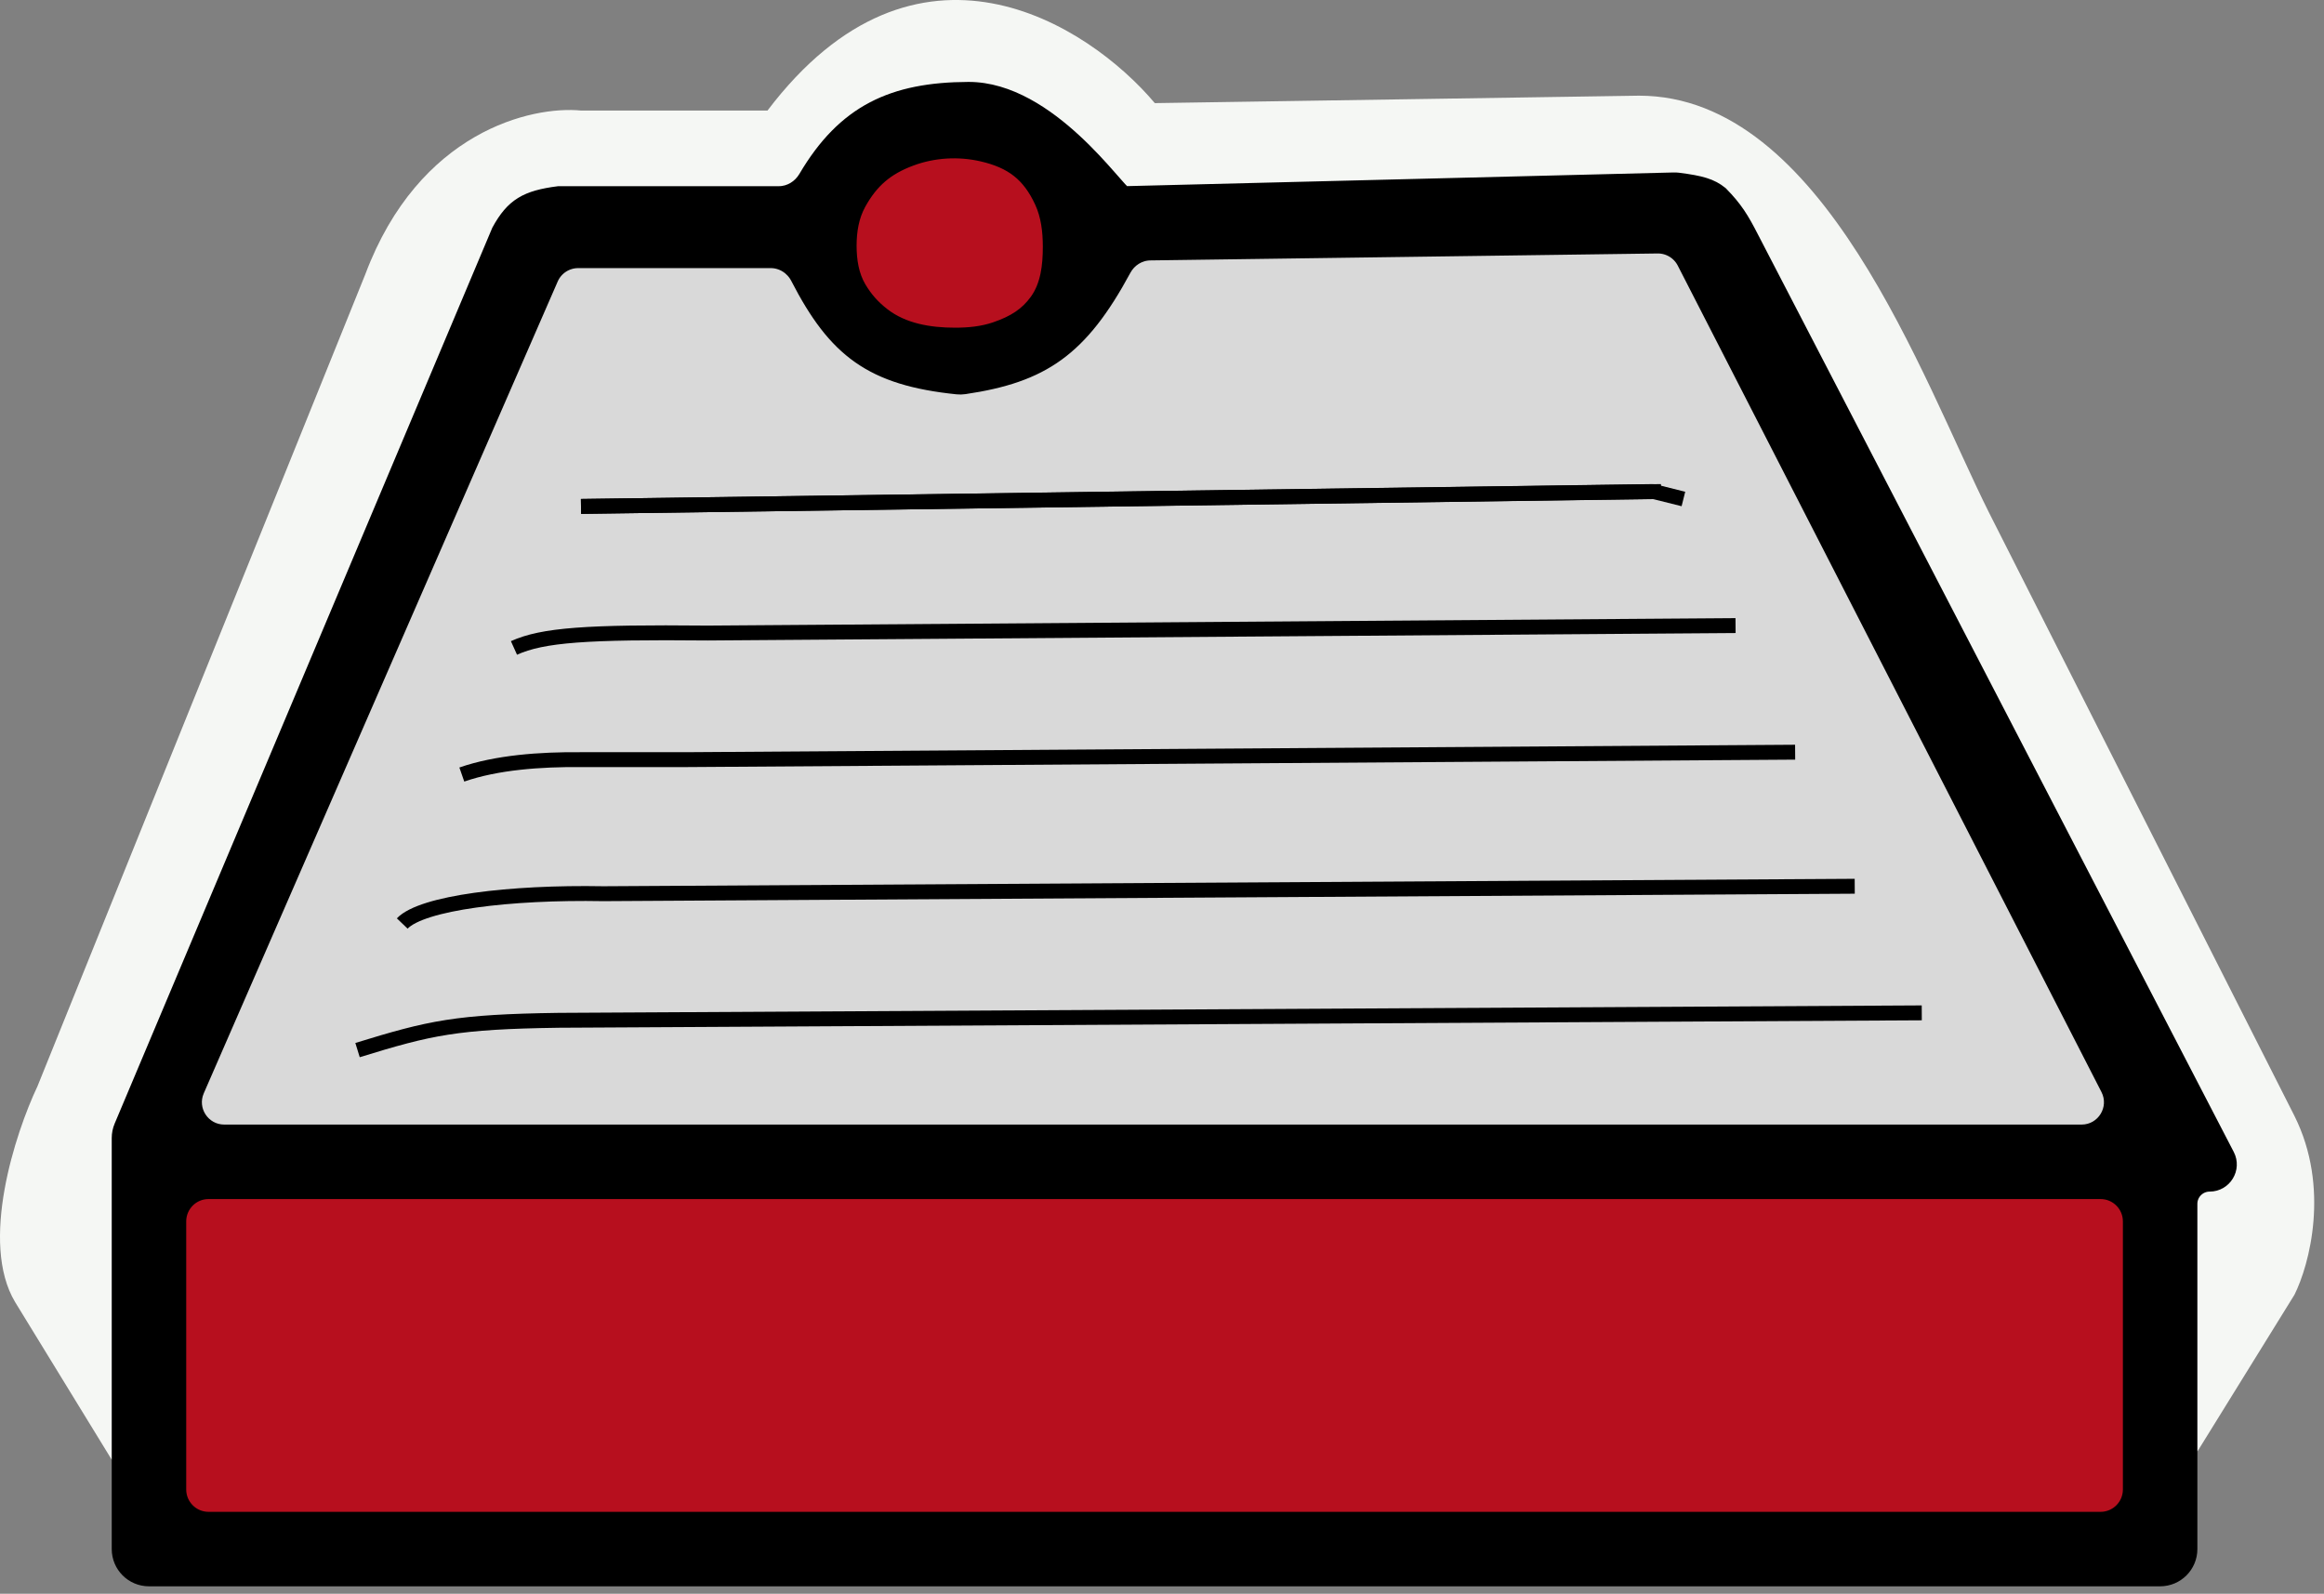 <svg width="156" height="107" viewBox="0 0 156 107" fill="none" xmlns="http://www.w3.org/2000/svg">
<rect x="0" y="0" width="156" height="107" fill="#808080" stroke="none"/>
<path d="M7.5 98L1.018 87.423C-1.382 83.423 1.018 76.09 2.518 72.923L24.518 18.423C28.118 8.823 35.685 7.09 39.018 7.423H51.518C61.518 -5.777 73.018 1.59 77.518 6.923L110.018 6.423C122.418 6.423 129.018 25.423 133.518 34.423L154.018 74.923C156.418 79.723 155.018 84.923 154.018 86.923L147.518 97.423L7.5 98Z" fill="#F5F7F4"/>
<path d="M13.22 73.201C12.644 74.522 13.612 76 15.053 76H139.727C141.223 76 142.189 74.419 141.507 73.088L113.066 17.605C112.719 16.928 112.019 16.507 111.259 16.517L77.211 16.983C76.467 16.994 75.793 17.42 75.439 18.075C72.527 23.469 69.968 25.191 64.736 25.966C64.581 25.989 64.419 25.993 64.263 25.977C58.514 25.386 56.081 23.53 53.56 18.633C53.207 17.947 52.509 17.5 51.738 17.5H38.81C38.014 17.5 37.294 17.972 36.977 18.701L13.22 73.201Z" fill="#D9D9D9"/>
<path d="M14 80C12.895 80 12 80.895 12 82V100C12 101.105 12.895 102 14 102H141C142.105 102 143 101.105 143 100V82C143 80.895 142.105 80 141 80H14Z" fill="#B70F1E"/>
<path fill-rule="evenodd" clip-rule="evenodd" d="M8.157 75.627C8.053 75.873 8 76.138 8 76.404V104C8 105.105 8.895 106 10 106H145C146.105 106 147 105.105 147 104V80.823C147 80.093 147.592 79.5 148.323 79.5V79.5C149.315 79.5 149.955 78.448 149.498 77.568L117.574 16C116.902 14.685 116.478 13.998 115.5 13C114.861 12.489 114.201 12.291 112.647 12.093C112.549 12.081 112.451 12.076 112.352 12.079L75.5 13C75.081 12.983 70.447 5.977 65 6C59.941 6.021 56.696 7.508 54.089 11.931C53.709 12.576 53.03 13 52.281 13H37.5C35.342 13.278 34.435 13.79 33.5 15.5L8.157 75.627ZM14 102C12.895 102 12 101.105 12 100V82C12 80.895 12.895 80 14 80H141C142.105 80 143 80.895 143 82V100C143 101.105 142.105 102 141 102H14ZM141.507 73.088C142.189 74.419 141.223 76 139.727 76H15.053C13.612 76 12.644 74.522 13.22 73.201L36.977 18.701C37.294 17.972 38.014 17.5 38.81 17.5H51.738C52.509 17.5 53.207 17.947 53.56 18.633C56.081 23.53 58.514 25.386 64.263 25.977C64.419 25.993 64.581 25.989 64.736 25.966C69.968 25.191 72.527 23.469 75.439 18.075C75.793 17.42 76.467 16.994 77.211 16.983L111.259 16.517C112.019 16.507 112.719 16.928 113.066 17.605L141.507 73.088Z" fill="black"/>
<path d="M39 34L111.5 33M115.5 13C116.478 13.998 116.902 14.685 117.574 16L149.498 77.568C149.955 78.448 149.315 79.5 148.323 79.5V79.5C147.592 79.5 147 80.093 147 80.823V104C147 105.105 146.105 106 145 106H10C8.895 106 8 105.105 8 104V76.404C8 76.138 8.053 75.873 8.157 75.627L33.5 15.5C34.435 13.79 35.342 13.278 37.5 13H52.281C53.03 13 53.709 12.576 54.089 11.931C56.696 7.508 59.941 6.021 65 6C70.447 5.977 75.081 12.983 75.5 13L112.352 12.079C112.451 12.076 112.549 12.081 112.647 12.093C114.201 12.291 114.861 12.489 115.5 13ZM38.81 17.5H51.738C52.509 17.5 53.207 17.947 53.56 18.633C56.081 23.53 58.514 25.386 64.263 25.977C64.419 25.993 64.581 25.989 64.736 25.966C69.968 25.191 72.527 23.469 75.439 18.075C75.793 17.42 76.467 16.994 77.211 16.983L111.259 16.517C112.019 16.507 112.719 16.928 113.066 17.605L141.507 73.088C142.189 74.419 141.223 76 139.727 76H15.053C13.612 76 12.644 74.522 13.22 73.201L36.977 18.701C37.294 17.972 38.014 17.5 38.81 17.5ZM143 82V100C143 101.105 142.105 102 141 102H14C12.895 102 12 101.105 12 100V82C12 80.895 12.895 80 14 80H141C142.105 80 143 80.895 143 82Z" stroke="black"/>
<path d="M116.5 42L47.5 42.5C39.355 42.42 36.435 42.629 34.5 43.5" stroke="black"/>
<path d="M31 52C33.334 51.188 36.264 50.975 39 51H46L120.5 50.5" stroke="black"/>
<path d="M27 62C28.33 60.61 34.242 59.884 40.5 60C73.499 59.805 91.501 59.695 124.5 59.5" stroke="black"/>
<path d="M24 70.5C28.876 68.995 30.641 68.598 37.5 68.5L129 68" stroke="black"/>
<path d="M39 34L110.87 33.002C110.956 33.001 111.042 33.011 111.126 33.032L113 33.5" stroke="black"/>
<path d="M57.638 13.649C58.482 12.123 59.501 11.255 61.133 10.648C62.66 10.08 64.342 9.98 65.929 10.345C67.943 10.808 69.099 11.708 69.944 13.535C70.379 14.478 70.5 15.529 70.5 16.567C70.5 17.844 70.352 19.172 69.606 20.209C68.936 21.14 68.088 21.678 66.832 22.11C65.961 22.41 65.034 22.5 64.113 22.5C62.395 22.5 60.623 22.207 59.264 21.155C58.58 20.626 58.084 20.06 57.662 19.351C57.154 18.497 57 17.488 57 16.495C57 15.508 57.161 14.513 57.638 13.649Z" fill="#B70F1E" stroke="black"/>
</svg>
